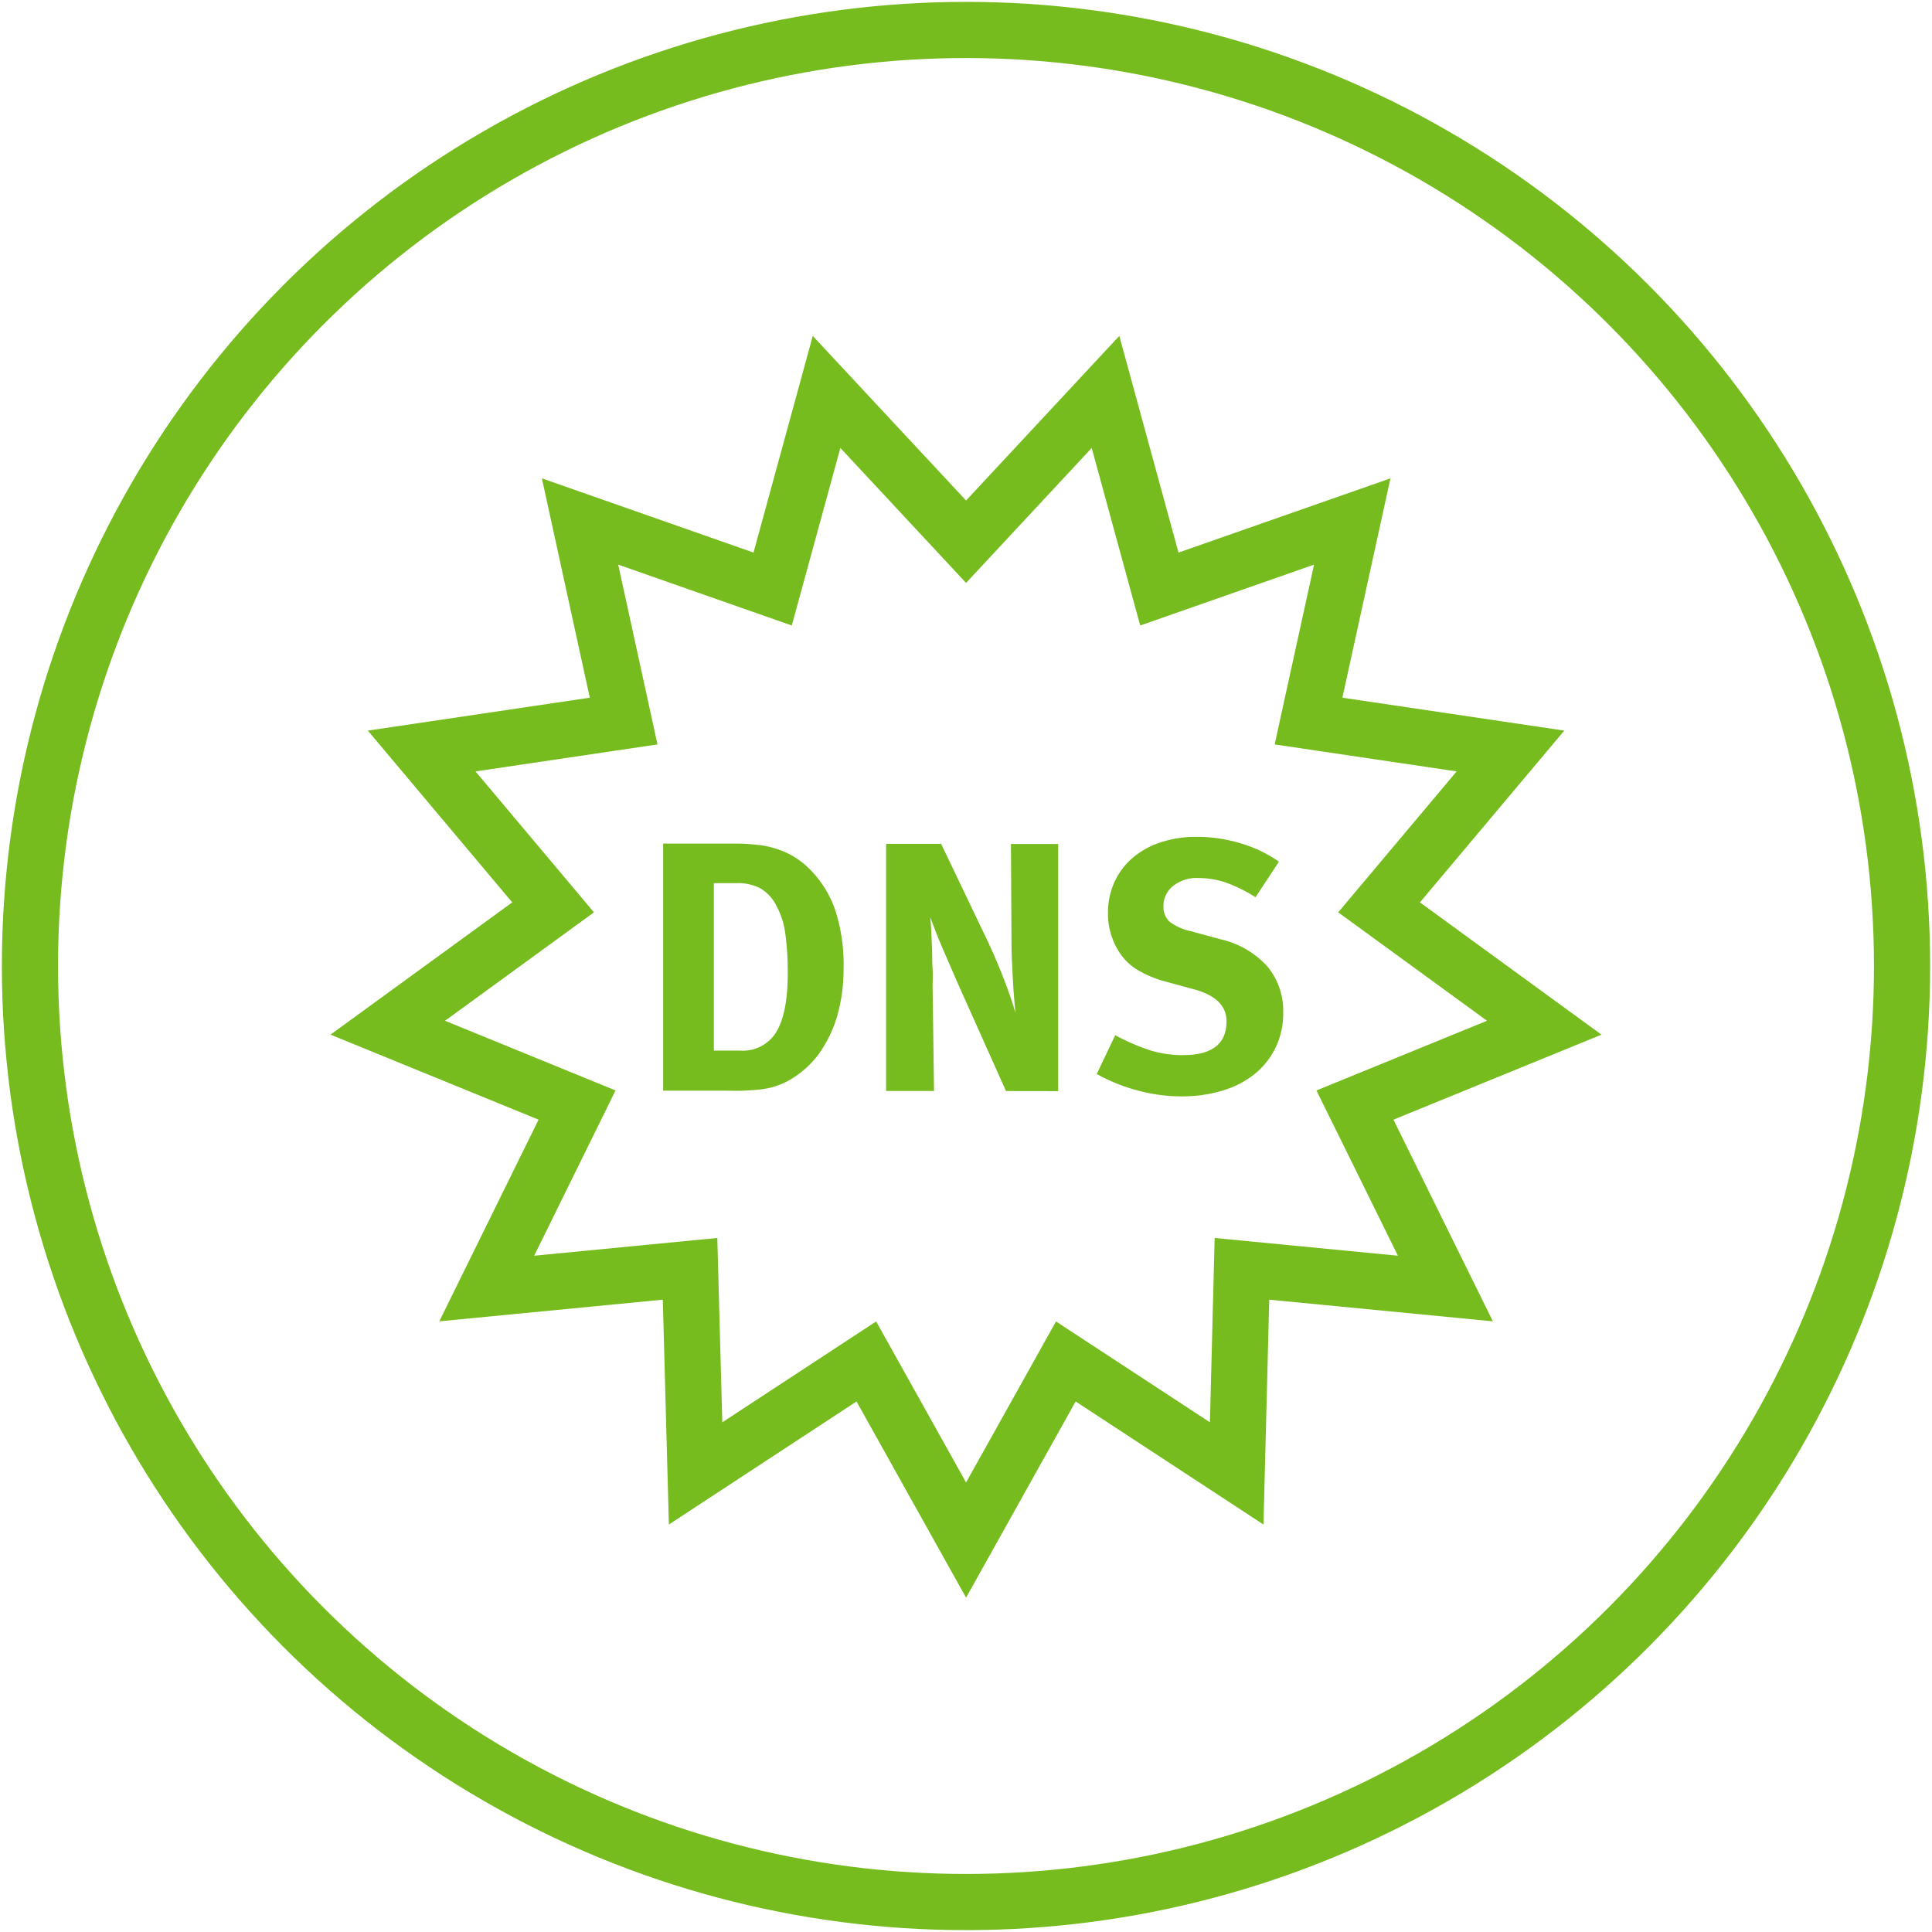 <svg id="Ebene_1" data-name="Ebene 1" xmlns="http://www.w3.org/2000/svg" width="258" height="258" viewBox="0 0 258 258">
  <defs>
    <style>
      .cls-1 {
        fill: none;
        stroke: #77bc1f;
        stroke-miterlimit: 10;
        stroke-width: 7.5px;
      }

      .cls-2 {
        fill: #77bc1f;
      }
    </style>
  </defs>
  <title>042-dns</title>
  <g>
    <polygon class="cls-1" points="129.01 72.34 147.63 52.34 154.82 78.66 180.58 69.64 174.74 96.29 201.71 100.29 184.16 121.17 206.22 137.24 180.94 147.57 193.02 172.07 165.85 169.44 165.15 196.76 142.33 181.81 129.01 205.66 115.69 181.81 92.89 196.76 92.15 169.44 65 172.07 77.06 147.57 51.78 137.24 73.86 121.17 56.31 100.29 83.28 96.29 77.46 69.64 103.18 78.66 110.38 52.34 129.01 72.34"/>
    <g>
      <path class="cls-2" d="M112.65,129.32a22.74,22.74,0,0,1-.83,6.29,16.75,16.75,0,0,1-2.49,5.15,12.71,12.71,0,0,1-3.61,3.3,10.09,10.09,0,0,1-4.42,1.45c-.63.06-1.33.11-2.11.14s-1.65,0-2.63,0h-8v-33h6.64c.95,0,2,0,3.09,0s2,.08,2.65.15a12.27,12.27,0,0,1,3.92,1,10.77,10.77,0,0,1,3.3,2.3,14.24,14.24,0,0,1,3.39,5.48A23.29,23.29,0,0,1,112.65,129.32Zm-7.45.62a38,38,0,0,0-.33-5.25,10.9,10.9,0,0,0-1.33-4,5.48,5.48,0,0,0-2-2.06,6.48,6.48,0,0,0-3.21-.69h-3v22.36h3.56a5.22,5.22,0,0,0,4.81-2.54Q105.2,135.2,105.2,129.94Z"/>
      <path class="cls-2" d="M134.34,145.7l-5.65-12.63c-.47-1-.94-2.1-1.4-3.16s-.89-2.07-1.3-3-.78-1.85-1.09-2.64-.51-1.36-.67-1.8c.06.6.11,1.28.14,2s.07,1.6.1,2.42,0,1.64.07,2.44,0,1.56,0,2.26l.19,14.1h-6.4v-33h7.35L132,125.9c.82,1.77,1.54,3.48,2.16,5.11s1.09,3,1.44,4.24c-.06-.63-.12-1.35-.19-2.16s-.12-1.63-.16-2.46-.09-1.65-.12-2.42-.05-1.45-.05-2L135,112.71h6.31v33Z"/>
      <path class="cls-2" d="M171.36,135.3a10.44,10.44,0,0,1-1,4.56,10.29,10.29,0,0,1-2.75,3.51,12.47,12.47,0,0,1-4.3,2.25,18.53,18.53,0,0,1-5.6.79,22.11,22.11,0,0,1-5.79-.79,23,23,0,0,1-5.46-2.2l2.47-5.18a28.68,28.68,0,0,0,4.44,1.95,14.5,14.5,0,0,0,4.63.71q5.79,0,5.79-4.51,0-3.09-4.32-4.27l-3.66-1a14.34,14.34,0,0,1-4-1.66,7.41,7.41,0,0,1-2.47-2.51,9.4,9.4,0,0,1-1.38-5,9.91,9.91,0,0,1,.86-4.15,9.34,9.34,0,0,1,2.42-3.23,11,11,0,0,1,3.75-2.08,14.9,14.9,0,0,1,4.79-.74,20.14,20.14,0,0,1,5.93.88,17.36,17.36,0,0,1,5.08,2.44l-3.13,4.75a19.57,19.57,0,0,0-4.06-2,11.77,11.77,0,0,0-3.63-.57,5,5,0,0,0-3.32,1.07,3.37,3.37,0,0,0-1.28,2.73,2.65,2.65,0,0,0,.78,2,7.07,7.07,0,0,0,2.87,1.3l4,1.09a12,12,0,0,1,6.22,3.61A9.3,9.3,0,0,1,171.36,135.3Z"/>
    </g>
    <circle class="cls-1" cx="129" cy="129" r="125"/>
  </g>
</svg>
